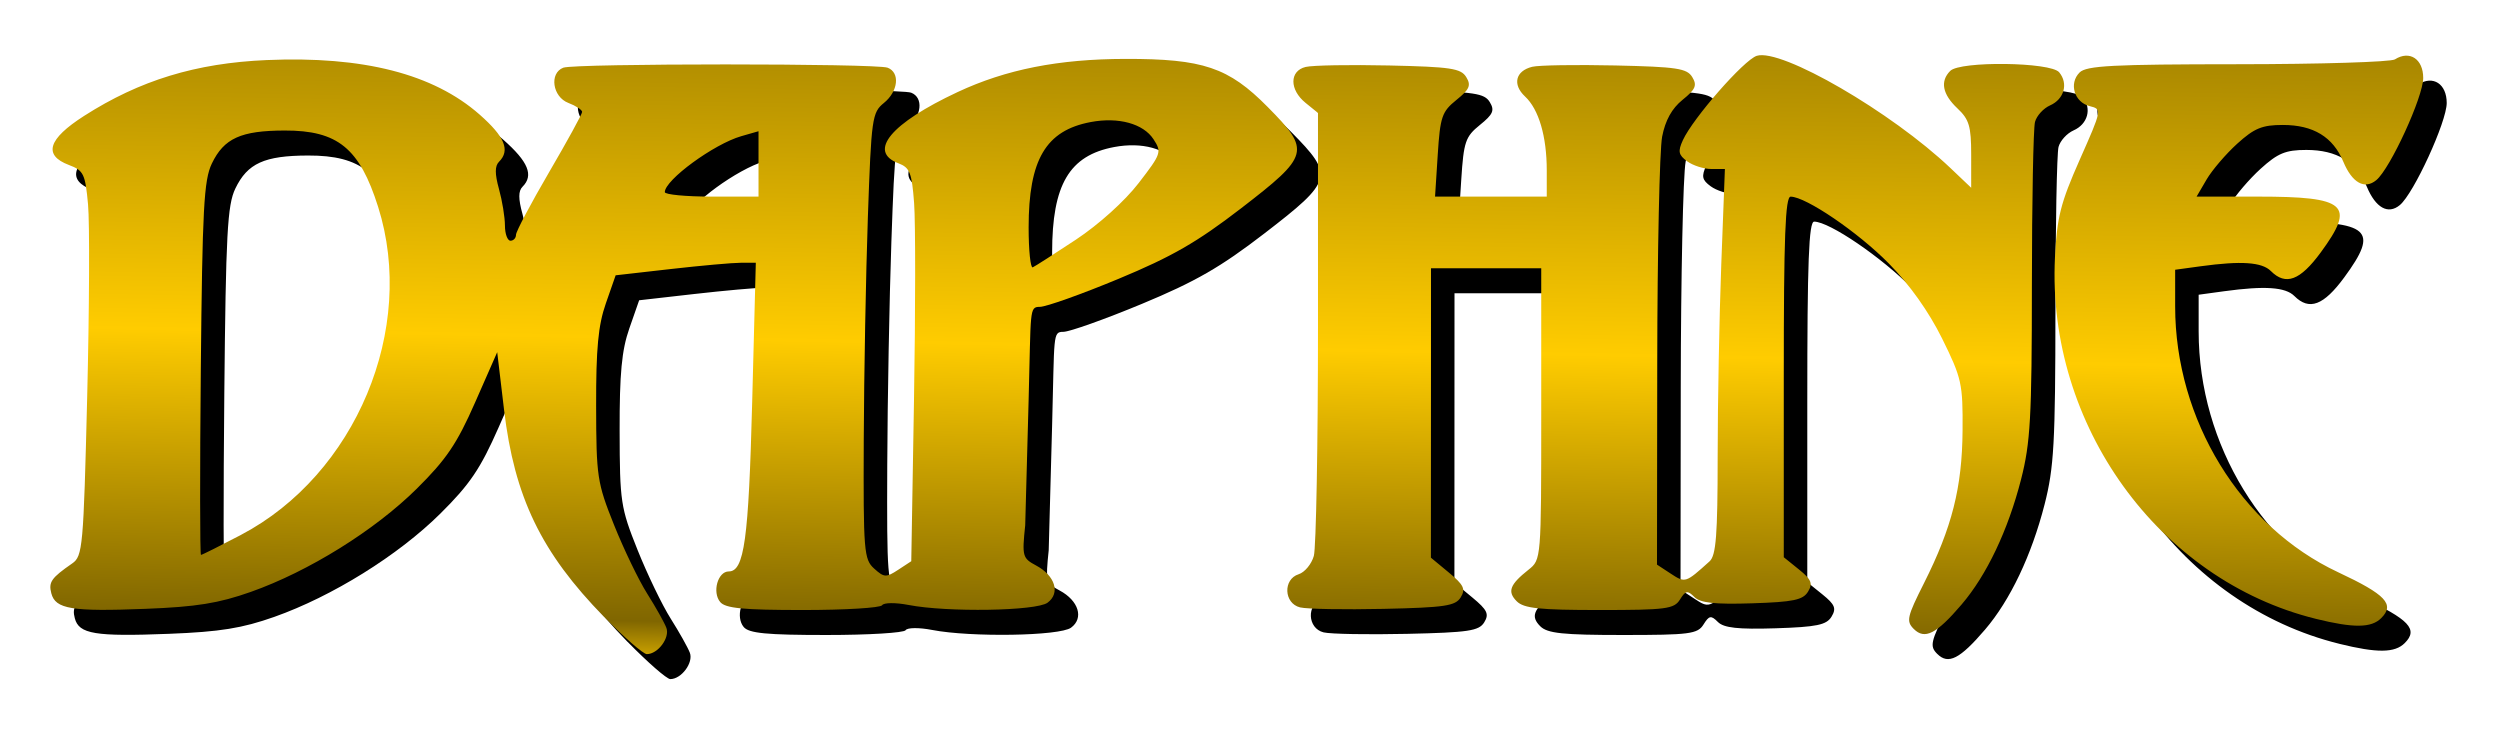 <?xml version="1.0" encoding="UTF-8" standalone="no"?>
<svg
   xmlns:dc="http://purl.org/dc/elements/1.1/"
   xmlns:cc="http://creativecommons.org/ns#"
   xmlns:rdf="http://www.w3.org/1999/02/22-rdf-syntax-ns#"
   xmlns:svg="http://www.w3.org/2000/svg"
   xmlns="http://www.w3.org/2000/svg"
   xmlns:xlink="http://www.w3.org/1999/xlink"
   id="svg8"
   version="1.1"
   viewBox="0 0 120 35"
   height="35mm"
   width="120mm">
  <defs
     id="defs2">
    <linearGradient
       id="linearGradient881">
      <stop
         id="stop877"
         offset="0"
         style="stop-color:#ffcc00;stop-opacity:1;" />
      <stop
         style="stop-color:#806600;stop-opacity:1"
         offset="0.091"
         id="stop885" />
      <stop
         id="stop887"
         offset="0.527"
         style="stop-color:#ffcc00;stop-opacity:1" />
      <stop
         id="stop879"
         offset="1"
         style="stop-color:#aa8800;stop-opacity:1" />
    </linearGradient>
    <linearGradient
       gradientTransform="translate(-2.041,0.378)"
       gradientUnits="userSpaceOnUse"
       y2="1.234"
       x2="62.555"
       y1="32.417"
       x1="61.988"
       id="linearGradient883"
       xlink:href="#linearGradient881" />
    <linearGradient
       gradientTransform="translate(-0.75,-0.065)"
       gradientUnits="userSpaceOnUse"
       y2="1.234"
       x2="62.555"
       y1="32.417"
       x1="61.988"
       id="linearGradient883-7"
       xlink:href="#linearGradient881" />
    <linearGradient
       y2="1.234"
       x2="62.555"
       y1="32.417"
       x1="61.988"
       gradientTransform="translate(-0.75,-0.065)"
       gradientUnits="userSpaceOnUse"
       id="linearGradient972"
       xlink:href="#linearGradient881" />
  </defs>
  <g
     transform="translate(0,-262)"
     id="layer1">
    <g
       transform="translate(0.401,262.86)"
       id="g970">
      <path
         style="fill:#000000;stroke-width:0.265"
         d="m 29.722,29.95 c -3.017,-3.086 -4.302,-5.748 -4.8,-9.937 l -0.329,-2.769 -1.063,2.417 c -0.869,1.976 -1.38,2.732 -2.8,4.137 -2.022,2.002 -5.186,3.969 -7.964,4.952 -1.547,0.547 -2.605,0.717 -5.052,0.813 -3.554,0.139 -4.326,0.011 -4.524,-0.745 -0.141,-0.54 -0.002,-0.738 1.005,-1.436 0.501,-0.347 0.539,-0.778 0.717,-7.995 0.103,-4.195 0.122,-8.351 0.041,-9.233 -0.135,-1.472 -0.211,-1.629 -0.916,-1.895 -1.248,-0.471 -1.01,-1.246 0.725,-2.356 2.674,-1.711 5.369,-2.535 8.765,-2.681 4.633,-0.199 8.002,0.663 10.221,2.616 1.21,1.065 1.479,1.718 0.932,2.265 -0.204,0.204 -0.205,0.578 -0.002,1.31 0.156,0.563 0.285,1.351 0.286,1.752 7.94e-4,0.4 0.121,0.728 0.266,0.728 0.146,0 0.265,-0.128 0.265,-0.285 0,-0.157 0.714,-1.507 1.587,-3.001 0.873,-1.494 1.587,-2.797 1.587,-2.896 0,-0.099 -0.298,-0.294 -0.661,-0.432 -0.762,-0.29 -0.926,-1.429 -0.243,-1.691 0.546,-0.21 15.021,-0.21 15.567,0 0.607,0.233 0.513,1.133 -0.177,1.692 -0.567,0.459 -0.604,0.722 -0.77,5.466 -0.096,2.741 -0.185,7.556 -0.198,10.698 -0.022,5.369 0.008,5.742 0.499,6.186 0.479,0.433 0.575,0.438 1.152,0.06 l 0.63,-0.413 0.131,-7.758 c 0.072,-4.267 0.074,-8.511 0.005,-9.431 -0.109,-1.46 -0.205,-1.703 -0.754,-1.912 -1.488,-0.566 -0.365,-1.918 2.841,-3.418 2.327,-1.089 4.845,-1.586 8.058,-1.592 3.727,-0.006 4.948,0.406 6.827,2.308 2.078,2.103 2.019,2.327 -1.289,4.873 -2.103,1.619 -3.309,2.312 -5.877,3.379 -1.777,0.738 -3.474,1.342 -3.77,1.342 -0.521,0 -0.422,0.15 -0.539,4.459 l -0.164,6.024 c -0.156,1.49 -0.131,1.582 0.525,1.933 0.914,0.489 1.171,1.328 0.547,1.785 -0.546,0.399 -4.808,0.469 -6.668,0.109 -0.628,-0.121 -1.193,-0.116 -1.272,0.012 -0.078,0.127 -1.787,0.23 -3.798,0.23 -2.873,0 -3.724,-0.082 -3.975,-0.384 -0.393,-0.473 -0.115,-1.468 0.411,-1.468 0.744,0 0.953,-1.511 1.125,-8.136 l 0.174,-6.681 -0.718,2.91e-4 c -0.395,1.6e-4 -1.909,0.136 -3.364,0.301 l -2.646,0.301 -0.472,1.353 c -0.365,1.045 -0.471,2.164 -0.465,4.925 0.007,3.397 0.049,3.676 0.858,5.7 0.468,1.17 1.186,2.659 1.596,3.307 0.41,0.649 0.822,1.384 0.917,1.635 0.18,0.476 -0.406,1.264 -0.939,1.264 -0.166,0 -1.087,-0.804 -2.047,-1.786 z M 12.293,26.015 c 5.511,-2.896 8.437,-9.895 6.583,-15.748 -0.892,-2.816 -1.935,-3.668 -4.487,-3.662 -2.099,0.005 -2.912,0.374 -3.494,1.586 -0.382,0.796 -0.455,2.16 -0.529,9.854 -0.047,4.911 -0.043,8.93 0.008,8.93 0.051,-3.2e-5 0.915,-0.432 1.919,-0.959 z M 52.371,11.842 c 1.096,-0.725 2.345,-1.851 3.008,-2.711 1.091,-1.414 1.118,-1.494 0.715,-2.11 -0.49,-0.748 -1.679,-1.074 -3.01,-0.824 -2.159,0.405 -2.983,1.804 -2.983,5.061 0,1.101 0.089,1.961 0.198,1.913 0.109,-0.049 1.042,-0.647 2.072,-1.329 z M 37.136,8.207 v -1.569 l -0.826,0.237 c -1.313,0.377 -3.672,2.102 -3.672,2.686 0,0.118 1.012,0.215 2.249,0.215 h 2.249 z M 92.589,30.53 c -0.372,-0.372 -0.325,-0.582 0.489,-2.198 1.345,-2.672 1.832,-4.595 1.852,-7.325 0.017,-2.254 -0.041,-2.514 -0.98,-4.415 -0.641,-1.297 -1.559,-2.589 -2.564,-3.61 -1.474,-1.497 -3.973,-3.198 -4.706,-3.204 -0.258,-0.002 -0.331,1.904 -0.331,8.653 v 8.655 l 0.728,0.587 c 0.6,0.485 0.676,0.672 0.435,1.068 -0.242,0.397 -0.708,0.494 -2.684,0.557 -1.801,0.057 -2.484,-0.018 -2.77,-0.303 -0.329,-0.329 -0.42,-0.313 -0.692,0.123 -0.282,0.452 -0.665,0.502 -3.864,0.502 -2.884,0 -3.629,-0.079 -3.969,-0.418 -0.464,-0.464 -0.338,-0.802 0.566,-1.519 0.606,-0.481 0.608,-0.497 0.608,-7.474 v -6.992 h -2.646 -2.646 l -0.002,6.945 -0.002,6.945 0.862,0.714 c 0.718,0.595 0.813,0.794 0.569,1.191 -0.253,0.412 -0.753,0.487 -3.704,0.553 -1.876,0.042 -3.679,0.01 -4.007,-0.071 -0.779,-0.193 -0.828,-1.351 -0.067,-1.592 0.291,-0.092 0.618,-0.487 0.728,-0.878 0.109,-0.39 0.199,-5.334 0.199,-10.986 V 5.76 l -0.595,-0.482 c -0.78,-0.632 -0.78,-1.532 0,-1.725 0.327,-0.081 2.13,-0.113 4.007,-0.071 2.963,0.066 3.45,0.139 3.704,0.557 0.243,0.398 0.162,0.587 -0.473,1.099 -0.695,0.561 -0.778,0.804 -0.895,2.628 l -0.129,2.01 h 2.681 2.681 V 8.517 c 0,-1.631 -0.382,-2.931 -1.042,-3.546 -0.617,-0.575 -0.46,-1.227 0.344,-1.426 0.311,-0.077 2.101,-0.106 3.977,-0.064 2.963,0.066 3.45,0.139 3.704,0.557 0.242,0.398 0.163,0.586 -0.464,1.092 -0.513,0.414 -0.829,0.984 -0.981,1.768 -0.123,0.636 -0.229,5.519 -0.235,10.85 l -0.011,9.693 0.664,0.435 c 0.693,0.454 0.703,0.451 1.859,-0.592 0.313,-0.282 0.388,-1.255 0.389,-5.027 5.3e-4,-2.573 0.079,-6.731 0.174,-9.242 l 0.173,-4.564 h -0.653 c -0.359,0 -0.879,-0.166 -1.156,-0.368 -0.42,-0.307 -0.455,-0.474 -0.209,-1.013 0.481,-1.056 2.934,-3.857 3.549,-4.052 1.171,-0.372 6.465,2.697 9.299,5.391 l 0.992,0.943 v -1.595 c 0,-1.359 -0.098,-1.687 -0.661,-2.216 -0.72,-0.677 -0.84,-1.303 -0.344,-1.799 0.481,-0.481 4.819,-0.426 5.228,0.067 0.449,0.541 0.243,1.29 -0.438,1.59 -0.318,0.14 -0.643,0.497 -0.722,0.794 -0.08,0.297 -0.147,3.825 -0.149,7.839 -0.003,6.361 -0.07,7.559 -0.519,9.315 -0.626,2.447 -1.651,4.602 -2.861,6.016 -1.207,1.41 -1.763,1.693 -2.29,1.166 z m 19.292,-0.489 c -7.531,-1.86 -12.912,-9.315 -12.516,-17.34 0.095,-1.934 0.269,-2.618 1.187,-4.691 1.073,-2.422 1.074,-2.428 0.479,-2.577 -0.739,-0.185 -1.01,-1.09 -0.484,-1.615 0.327,-0.327 1.586,-0.393 7.583,-0.396 3.955,-0.002 7.353,-0.107 7.551,-0.232 0.708,-0.449 1.36,-0.021 1.36,0.893 0,0.902 -1.58,4.344 -2.249,4.9 -0.565,0.469 -1.16,0.137 -1.587,-0.884 -0.496,-1.188 -1.441,-1.762 -2.901,-1.762 -0.994,0 -1.369,0.155 -2.192,0.901 -0.546,0.496 -1.208,1.27 -1.471,1.72 l -0.478,0.818 h 2.943 c 4.26,0 4.698,0.388 3.018,2.677 -0.993,1.352 -1.682,1.61 -2.397,0.895 -0.428,-0.428 -1.421,-0.495 -3.365,-0.229 l -1.228,0.168 v 1.761 c 0,5.438 3.142,10.564 7.818,12.756 2.297,1.076 2.736,1.543 2.073,2.205 -0.475,0.475 -1.321,0.483 -3.145,0.033 z"
         id="path21" />
      <path
         style="fill:url(#linearGradient972);fill-opacity:1;stroke-width:0.265"
         d="m 28.594,28.751 c -3.017,-3.086 -4.302,-5.748 -4.8,-9.937 l -0.329,-2.769 -1.063,2.417 c -0.869,1.976 -1.38,2.732 -2.8,4.137 -2.022,2.002 -5.186,3.969 -7.964,4.952 -1.547,0.547 -2.605,0.717 -5.052,0.813 -3.554,0.139 -4.326,0.011 -4.524,-0.745 -0.141,-0.54 -0.002,-0.738 1.005,-1.436 0.501,-0.347 0.539,-0.778 0.717,-7.995 0.103,-4.195 0.122,-8.351 0.041,-9.233 -0.135,-1.472 -0.211,-1.629 -0.916,-1.895 -1.248,-0.471 -1.01,-1.246 0.725,-2.356 2.674,-1.711 5.369,-2.535 8.765,-2.681 4.633,-0.199 8.002,0.663 10.221,2.616 1.21,1.065 1.479,1.718 0.932,2.265 -0.204,0.204 -0.205,0.578 -0.002,1.31 0.156,0.563 0.285,1.351 0.286,1.752 7.94e-4,0.4 0.121,0.728 0.266,0.728 0.146,0 0.265,-0.128 0.265,-0.285 0,-0.157 0.714,-1.507 1.587,-3.001 0.873,-1.494 1.587,-2.797 1.587,-2.896 0,-0.099 -0.298,-0.294 -0.661,-0.432 -0.762,-0.29 -0.926,-1.429 -0.243,-1.691 0.546,-0.21 15.021,-0.21 15.567,0 0.607,0.233 0.513,1.133 -0.177,1.692 -0.567,0.459 -0.604,0.722 -0.77,5.466 -0.096,2.741 -0.185,7.556 -0.198,10.698 -0.022,5.369 0.008,5.742 0.499,6.186 0.479,0.433 0.575,0.438 1.152,0.06 l 0.63,-0.413 0.131,-7.758 c 0.072,-4.267 0.074,-8.511 0.005,-9.431 -0.109,-1.46 -0.205,-1.703 -0.754,-1.912 -1.488,-0.566 -0.365,-1.918 2.841,-3.418 2.327,-1.089 4.845,-1.586 8.058,-1.592 3.727,-0.006 4.948,0.406 6.827,2.308 2.078,2.103 2.019,2.327 -1.289,4.873 -2.103,1.619 -3.309,2.312 -5.877,3.379 -1.777,0.738 -3.474,1.342 -3.77,1.342 -0.521,0 -0.422,0.15 -0.539,4.459 l -0.164,6.024 c -0.156,1.49 -0.131,1.582 0.525,1.933 0.914,0.489 1.171,1.328 0.547,1.785 -0.546,0.399 -4.808,0.469 -6.668,0.109 -0.628,-0.121 -1.193,-0.116 -1.272,0.012 -0.078,0.127 -1.787,0.23 -3.798,0.23 -2.873,0 -3.724,-0.082 -3.975,-0.384 -0.393,-0.473 -0.115,-1.468 0.411,-1.468 0.744,0 0.953,-1.511 1.125,-8.136 l 0.174,-6.681 -0.718,2.91e-4 c -0.395,1.6e-4 -1.909,0.136 -3.364,0.301 l -2.646,0.301 -0.472,1.353 c -0.365,1.045 -0.471,2.164 -0.465,4.925 0.007,3.397 0.049,3.676 0.858,5.7 0.468,1.17 1.186,2.659 1.596,3.307 0.41,0.649 0.822,1.384 0.917,1.635 0.18,0.476 -0.406,1.264 -0.939,1.264 -0.166,0 -1.087,-0.804 -2.047,-1.786 z M 11.165,24.815 C 16.676,21.919 19.602,14.92 17.748,9.067 c -0.892,-2.816 -1.935,-3.668 -4.487,-3.662 -2.099,0.005 -2.912,0.374 -3.494,1.586 -0.382,0.796 -0.455,2.16 -0.529,9.854 -0.047,4.911 -0.043,8.93 0.008,8.93 0.051,-3.2e-5 0.915,-0.432 1.919,-0.959 z M 51.243,10.643 c 1.096,-0.725 2.345,-1.851 3.008,-2.711 1.091,-1.414 1.118,-1.494 0.715,-2.11 -0.49,-0.748 -1.679,-1.074 -3.01,-0.824 -2.159,0.405 -2.983,1.804 -2.983,5.061 0,1.101 0.089,1.961 0.198,1.913 0.109,-0.049 1.042,-0.647 2.072,-1.329 z M 36.008,7.008 v -1.569 l -0.826,0.237 c -1.313,0.377 -3.672,2.102 -3.672,2.686 0,0.118 1.012,0.215 2.249,0.215 H 36.008 Z M 91.461,29.331 c -0.372,-0.372 -0.325,-0.582 0.489,-2.198 1.345,-2.672 1.832,-4.595 1.852,-7.325 0.017,-2.254 -0.041,-2.514 -0.98,-4.415 C 92.18,14.096 91.263,12.804 90.258,11.783 88.783,10.286 86.284,8.585 85.551,8.579 c -0.258,-0.002 -0.331,1.904 -0.331,8.653 v 8.655 l 0.728,0.587 c 0.6,0.485 0.676,0.672 0.435,1.068 -0.242,0.397 -0.708,0.494 -2.684,0.557 -1.801,0.057 -2.484,-0.018 -2.77,-0.303 -0.329,-0.329 -0.42,-0.313 -0.692,0.123 -0.282,0.452 -0.665,0.502 -3.864,0.502 -2.884,0 -3.629,-0.079 -3.969,-0.418 -0.464,-0.464 -0.338,-0.802 0.566,-1.519 0.606,-0.481 0.608,-0.497 0.608,-7.474 v -6.992 h -2.646 -2.646 l -0.002,6.945 -0.002,6.945 0.862,0.714 c 0.718,0.595 0.813,0.794 0.569,1.191 -0.253,0.412 -0.753,0.487 -3.704,0.553 -1.876,0.042 -3.679,0.01 -4.007,-0.071 -0.779,-0.193 -0.828,-1.351 -0.067,-1.592 0.291,-0.092 0.618,-0.487 0.728,-0.878 0.109,-0.39 0.199,-5.334 0.199,-10.986 V 4.561 l -0.595,-0.482 c -0.78,-0.632 -0.78,-1.532 0,-1.725 0.327,-0.081 2.13,-0.113 4.007,-0.071 2.963,0.066 3.45,0.139 3.704,0.557 0.243,0.398 0.162,0.587 -0.473,1.099 -0.695,0.561 -0.778,0.804 -0.895,2.628 l -0.129,2.01 h 2.681 2.681 v -1.259 c 0,-1.631 -0.382,-2.931 -1.042,-3.546 -0.617,-0.575 -0.46,-1.227 0.344,-1.426 0.311,-0.077 2.101,-0.106 3.977,-0.064 2.963,0.066 3.45,0.139 3.704,0.557 0.242,0.398 0.163,0.586 -0.464,1.092 -0.513,0.414 -0.829,0.984 -0.981,1.768 -0.123,0.636 -0.229,5.519 -0.235,10.85 l -0.012,9.693 0.664,0.435 c 0.693,0.454 0.703,0.451 1.859,-0.592 0.313,-0.282 0.388,-1.255 0.389,-5.027 5.29e-4,-2.573 0.079,-6.731 0.174,-9.242 l 0.173,-4.564 h -0.653 c -0.359,0 -0.879,-0.166 -1.156,-0.368 -0.42,-0.307 -0.455,-0.474 -0.209,-1.013 0.482,-1.056 2.934,-3.857 3.549,-4.052 1.171,-0.372 6.465,2.697 9.299,5.391 l 0.992,0.943 v -1.595 c 0,-1.359 -0.098,-1.687 -0.661,-2.216 -0.72,-0.677 -0.84,-1.303 -0.344,-1.799 0.481,-0.481 4.819,-0.426 5.228,0.067 0.449,0.541 0.243,1.29 -0.438,1.59 -0.318,0.14 -0.643,0.497 -0.722,0.794 -0.08,0.297 -0.147,3.825 -0.149,7.839 -0.003,6.361 -0.07,7.559 -0.519,9.315 -0.626,2.447 -1.651,4.602 -2.861,6.016 -1.207,1.41 -1.763,1.693 -2.29,1.166 z m 19.292,-0.489 c -7.531,-1.86 -12.912,-9.315 -12.516,-17.34 0.095,-1.934 0.269,-2.618 1.187,-4.691 1.073,-2.422 1.074,-2.428 0.479,-2.577 -0.739,-0.185 -1.01,-1.09 -0.484,-1.615 0.327,-0.327 1.586,-0.393 7.583,-0.396 3.955,-0.002 7.353,-0.107 7.551,-0.232 0.708,-0.449 1.36,-0.021 1.36,0.893 0,0.902 -1.58,4.344 -2.249,4.9 -0.565,0.469 -1.16,0.137 -1.587,-0.884 -0.496,-1.188 -1.441,-1.762 -2.901,-1.762 -0.994,0 -1.369,0.155 -2.192,0.901 -0.546,0.496 -1.208,1.27 -1.471,1.72 l -0.478,0.818 h 2.943 c 4.26,0 4.698,0.388 3.018,2.677 -0.993,1.352 -1.682,1.61 -2.397,0.895 -0.428,-0.428 -1.421,-0.495 -3.365,-0.229 l -1.228,0.168 v 1.761 c 0,5.438 3.142,10.564 7.818,12.756 2.297,1.076 2.736,1.543 2.073,2.205 -0.475,0.475 -1.321,0.483 -3.145,0.033 z"
         id="path21-4-9" />
    </g>
  </g>
</svg>

